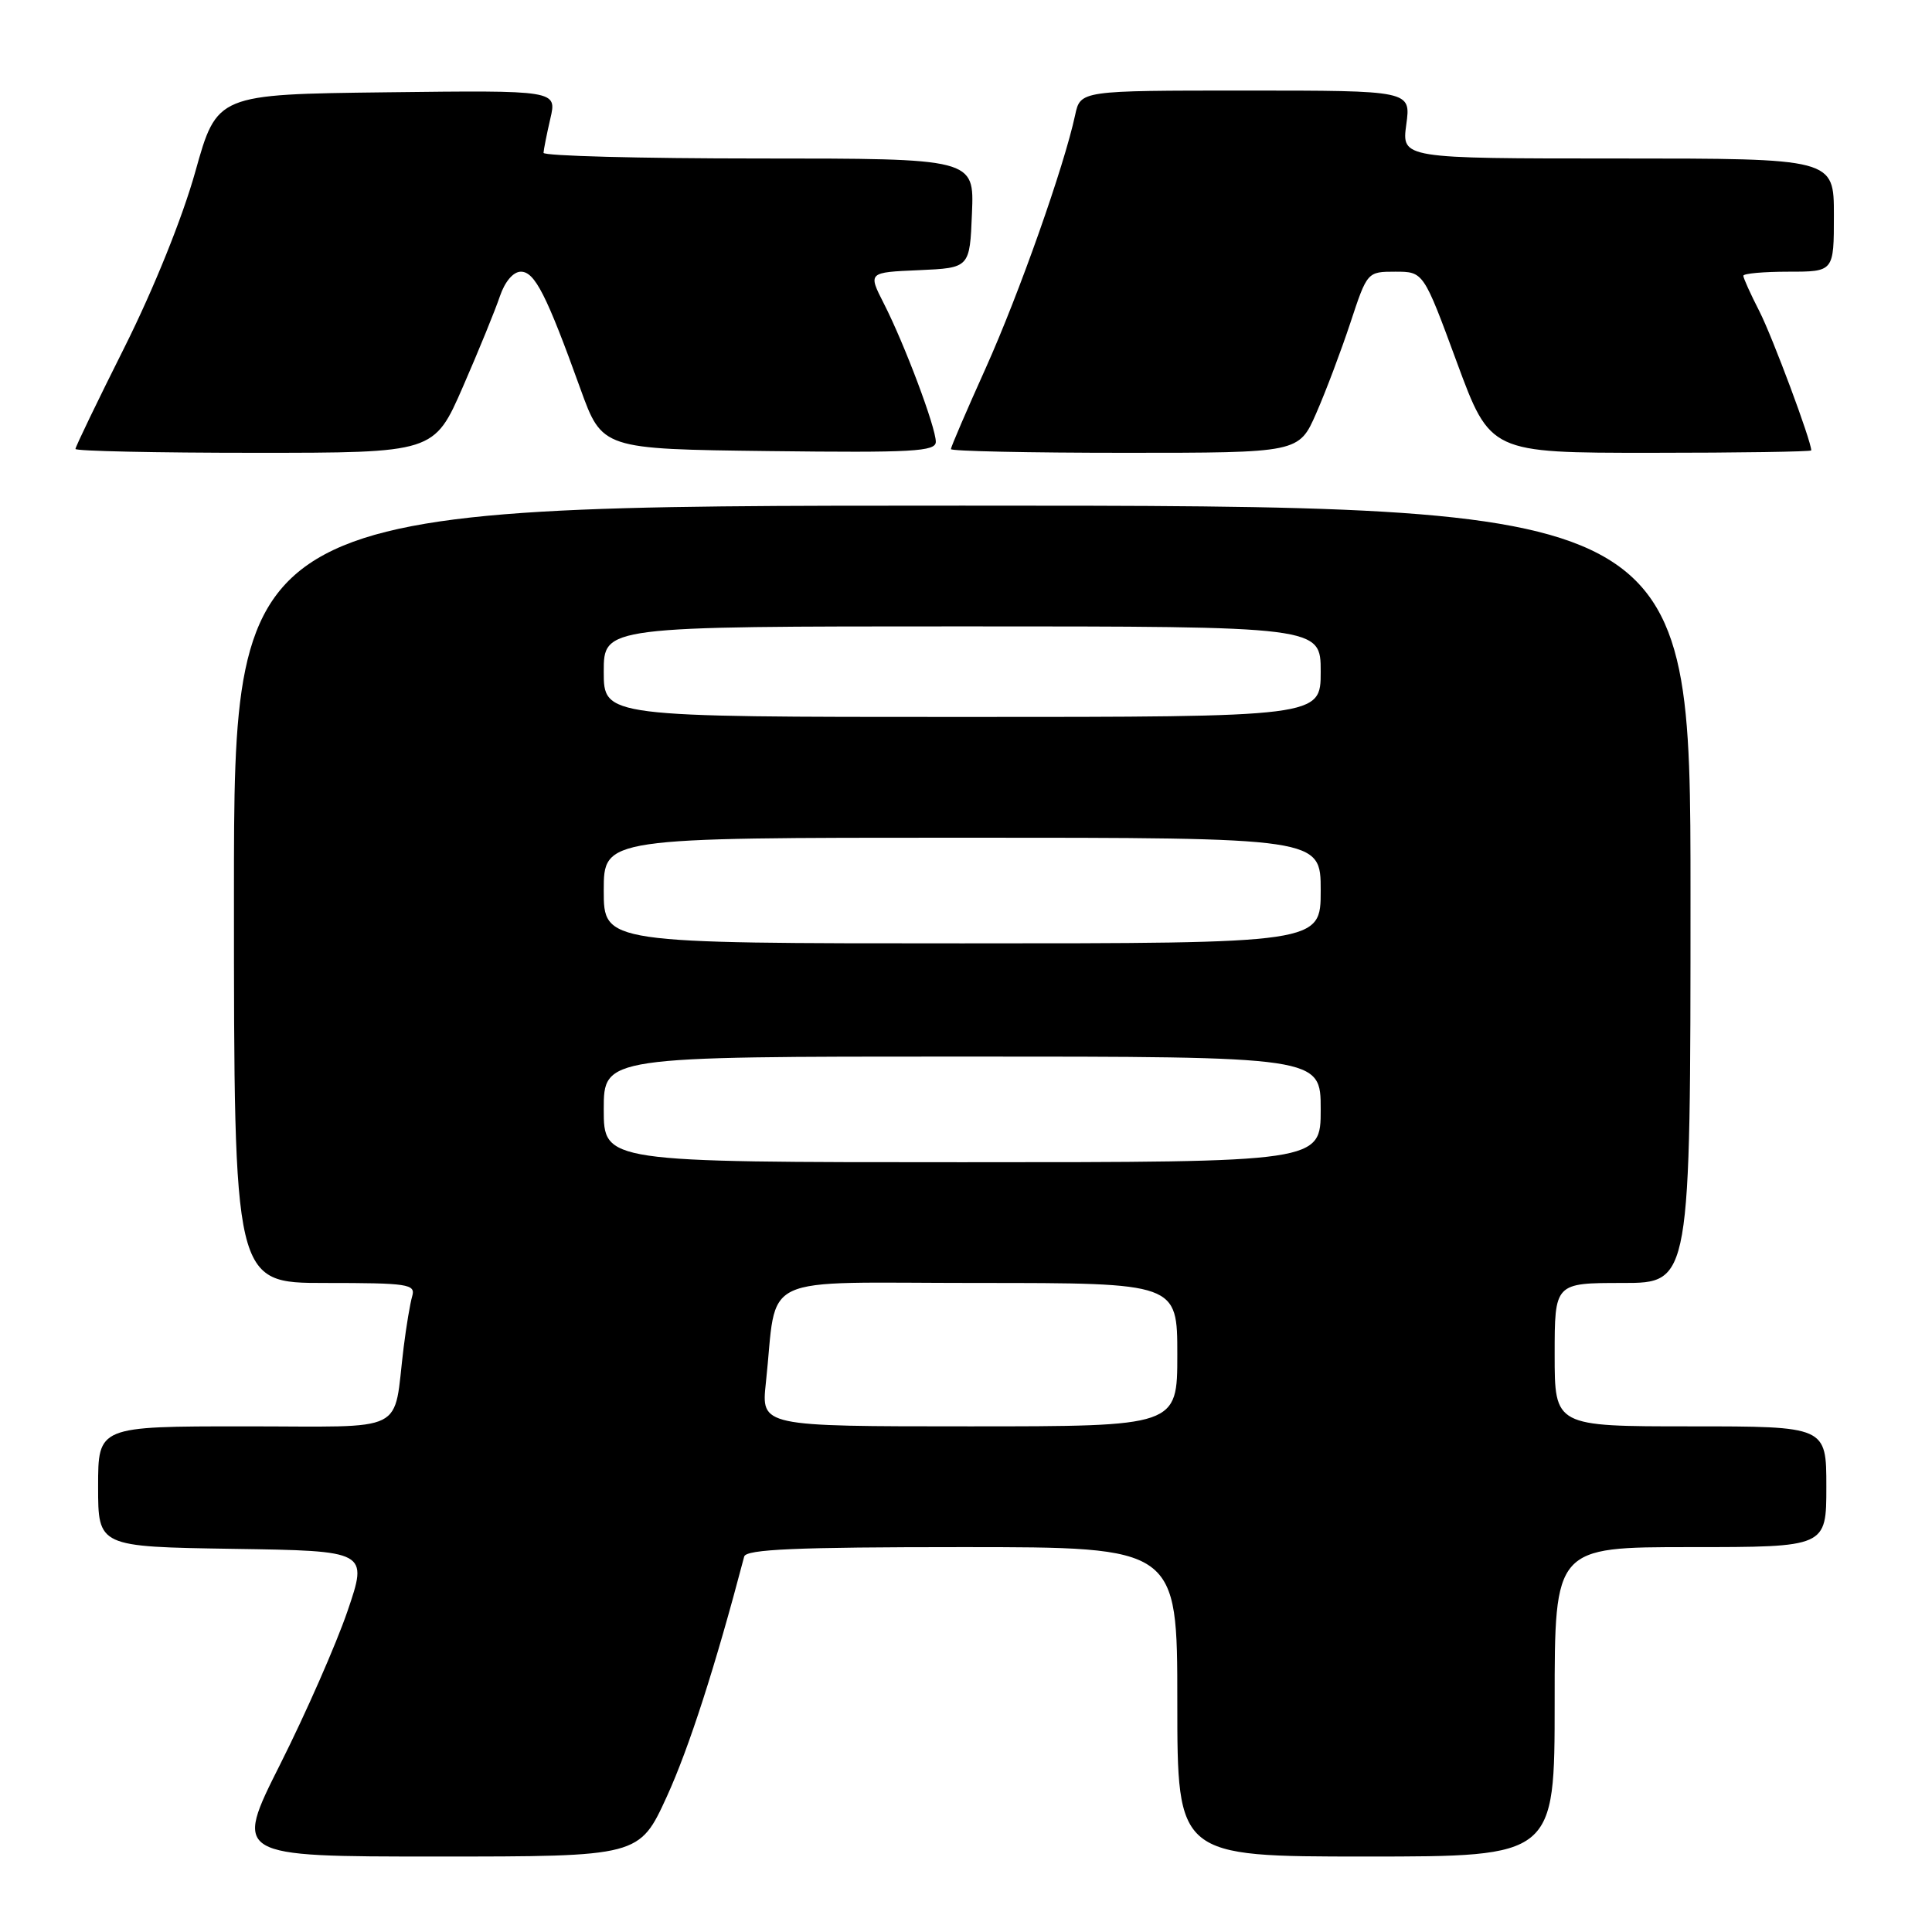 <?xml version="1.0" encoding="UTF-8" standalone="no"?>
<!DOCTYPE svg PUBLIC "-//W3C//DTD SVG 1.1//EN" "http://www.w3.org/Graphics/SVG/1.1/DTD/svg11.dtd" >
<svg xmlns="http://www.w3.org/2000/svg" xmlns:xlink="http://www.w3.org/1999/xlink" version="1.1" viewBox="0 0 256 256">
 <g >
 <path fill="currentColor"
d=" M 88.37 238.03 C 91.30 231.60 94.75 220.92 98.61 206.25 C 98.86 205.29 105.49 205.00 127.47 205.00 C 156.00 205.00 156.00 205.00 156.00 225.50 C 156.00 246.00 156.00 246.00 181.00 246.00 C 206.00 246.00 206.00 246.00 206.00 225.50 C 206.00 205.00 206.00 205.00 224.00 205.00 C 242.00 205.00 242.00 205.00 242.00 197.00 C 242.00 189.00 242.00 189.00 224.00 189.00 C 206.00 189.00 206.00 189.00 206.00 179.50 C 206.00 170.00 206.00 170.00 215.00 170.00 C 224.00 170.00 224.00 170.00 224.00 118.50 C 224.00 67.00 224.00 67.00 127.50 67.00 C 31.00 67.00 31.00 67.00 31.00 118.50 C 31.00 170.00 31.00 170.00 43.07 170.00 C 54.09 170.00 55.09 170.15 54.62 171.75 C 54.34 172.71 53.83 175.75 53.49 178.50 C 52.04 190.17 54.40 189.00 32.42 189.00 C 13.00 189.00 13.00 189.00 13.00 196.98 C 13.00 204.95 13.00 204.95 30.88 205.23 C 48.77 205.50 48.77 205.50 46.04 213.50 C 44.53 217.90 40.53 227.01 37.14 233.75 C 30.98 246.00 30.98 246.00 57.85 246.00 C 84.72 246.00 84.72 246.00 88.37 238.03 Z  M 61.34 51.25 C 63.44 46.44 65.64 41.04 66.24 39.25 C 66.90 37.31 68.01 36.00 69.02 36.00 C 70.86 36.00 72.42 39.07 76.90 51.50 C 79.79 59.50 79.79 59.50 101.90 59.77 C 120.97 60.00 124.00 59.83 124.00 58.54 C 124.00 56.62 119.86 45.60 117.12 40.23 C 115.01 36.09 115.01 36.09 121.75 35.80 C 128.50 35.50 128.50 35.50 128.79 28.25 C 129.09 21.00 129.09 21.00 100.54 21.00 C 84.84 21.00 72.01 20.66 72.02 20.25 C 72.04 19.84 72.44 17.80 72.92 15.73 C 73.80 11.96 73.80 11.96 51.27 12.23 C 28.75 12.50 28.75 12.50 25.88 22.75 C 24.17 28.86 20.38 38.25 16.51 45.99 C 12.93 53.13 10.00 59.20 10.00 59.49 C 10.00 59.77 20.69 60.00 33.76 60.00 C 57.52 60.00 57.52 60.00 61.34 51.25 Z  M 174.41 54.75 C 175.68 51.86 177.71 46.46 178.94 42.75 C 181.16 36.02 181.18 36.00 184.89 36.00 C 188.62 36.00 188.62 36.00 193.04 48.00 C 197.47 60.00 197.47 60.00 218.73 60.00 C 230.43 60.00 240.00 59.85 240.00 59.68 C 240.00 58.42 234.87 44.67 233.14 41.27 C 231.96 38.97 231.00 36.84 231.00 36.54 C 231.00 36.24 233.70 36.00 237.00 36.00 C 243.00 36.00 243.00 36.00 243.00 28.50 C 243.00 21.00 243.00 21.00 214.36 21.00 C 185.73 21.00 185.73 21.00 186.34 16.50 C 186.96 12.00 186.96 12.00 165.06 12.00 C 143.16 12.00 143.16 12.00 142.46 15.25 C 140.99 22.09 135.04 38.92 130.62 48.76 C 128.08 54.40 126.00 59.23 126.00 59.51 C 126.00 59.78 136.37 60.00 149.06 60.00 C 172.11 60.00 172.11 60.00 174.41 54.75 Z  M 101.48 183.25 C 103.08 168.46 99.82 170.00 129.59 170.00 C 156.00 170.00 156.00 170.00 156.00 179.50 C 156.00 189.00 156.00 189.00 128.43 189.00 C 100.86 189.00 100.86 189.00 101.48 183.25 Z  M 80.00 147.00 C 80.00 140.00 80.00 140.00 127.50 140.00 C 175.00 140.00 175.00 140.00 175.00 147.00 C 175.00 154.00 175.00 154.00 127.50 154.00 C 80.00 154.00 80.00 154.00 80.00 147.00 Z  M 80.00 118.00 C 80.00 111.00 80.00 111.00 127.50 111.00 C 175.00 111.00 175.00 111.00 175.00 118.00 C 175.00 125.00 175.00 125.00 127.50 125.00 C 80.00 125.00 80.00 125.00 80.00 118.00 Z  M 80.00 89.00 C 80.00 83.00 80.00 83.00 127.50 83.00 C 175.00 83.00 175.00 83.00 175.00 89.00 C 175.00 95.00 175.00 95.00 127.50 95.00 C 80.00 95.00 80.00 95.00 80.00 89.00 Z "/>
</g>
</svg>